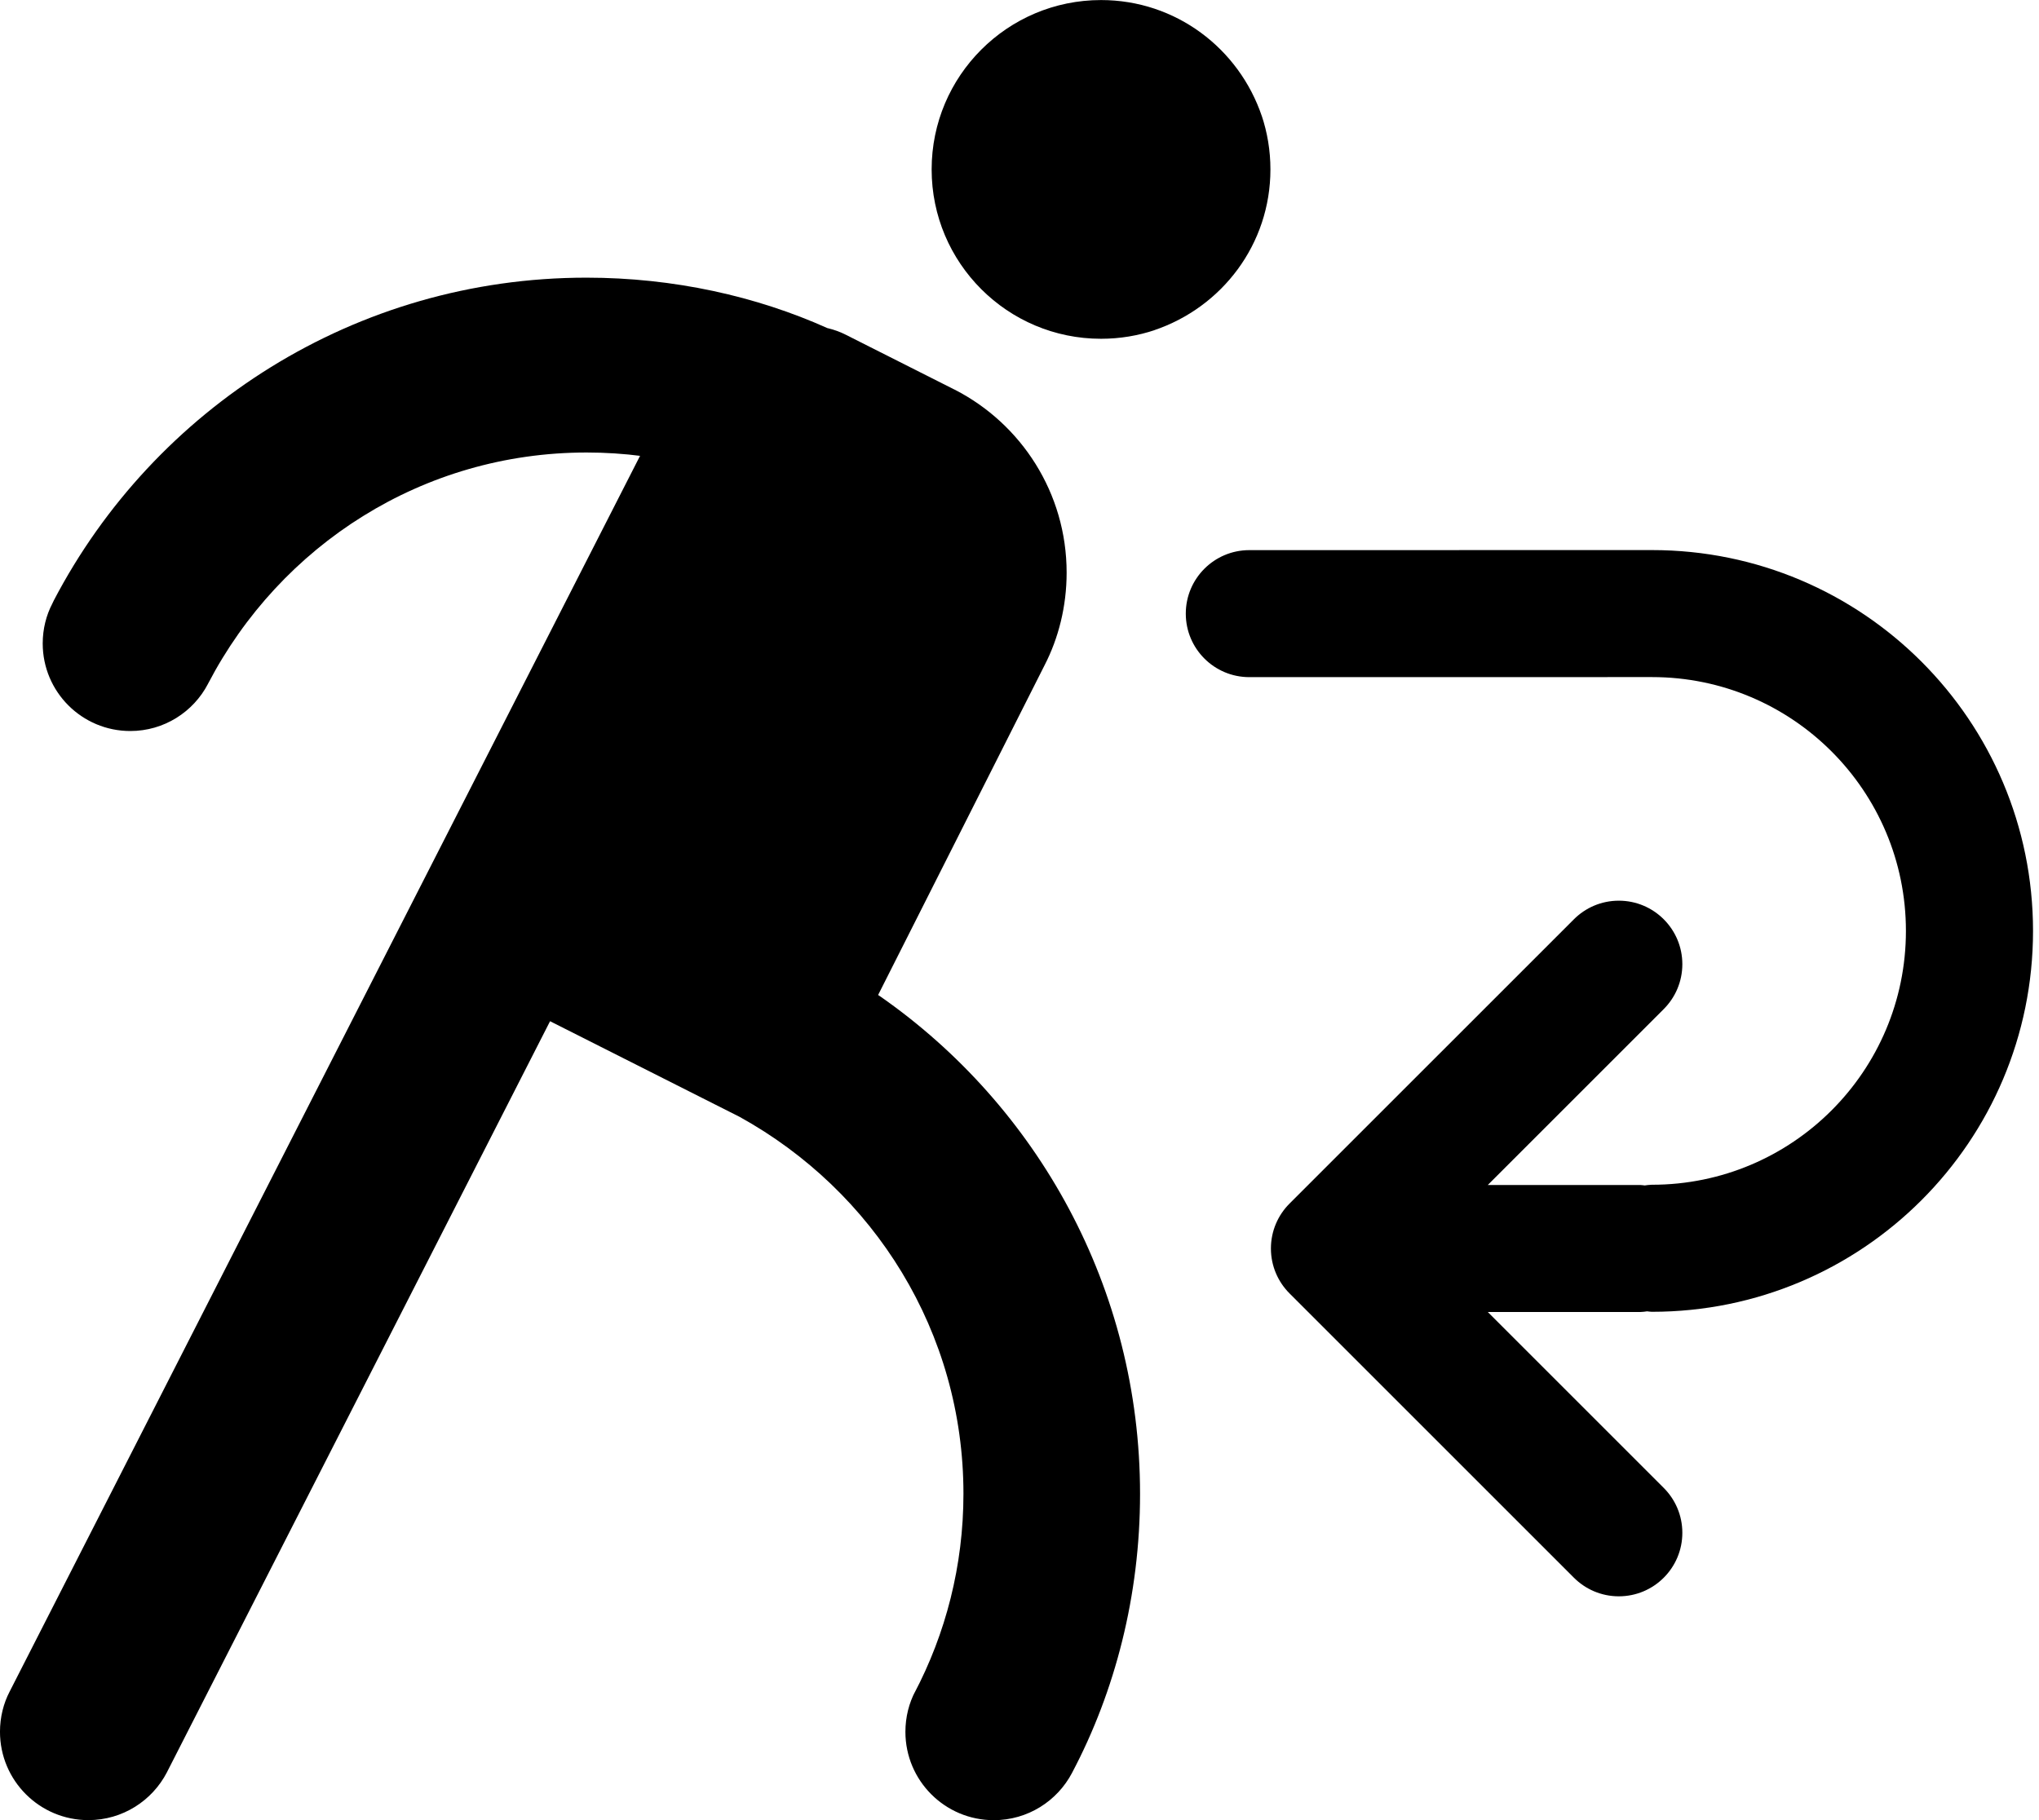 
<svg version="1.1" xmlns="http://www.w3.org/2000/svg" width="112" height="100" viewBox="0 0 112 100">
<title>population-return</title>
<path d="M90.477 72.047c0.083 0.006 0.163 0.025 0.248 0.025 0.007 0 0.014 0 0.022 0 11.556 0 20.925-9.368 20.925-20.925s-9.368-20.925-20.925-20.925c-0.008 0-0.016 0-0.023 0l-22.101 0.003c-1.927 0-3.489 1.562-3.489 3.489s1.562 3.489 3.489 3.489v0l22.103-0.003c0.005 0 0.012 0 0.018 0 7.702 0 13.946 6.244 13.946 13.946s-6.244 13.946-13.946 13.946c-0.006 0-0.013 0-0.019 0h0.001c-0.141 0.006-0.273 0.020-0.403 0.041l0.020-0.003c-0.083-0.006-0.163-0.025-0.248-0.025h-8.372l9.659-9.659c0.634-0.632 1.027-1.506 1.027-2.472 0-1.927-1.562-3.489-3.489-3.489-0.966 0-1.84 0.392-2.472 1.027l-15.616 15.615c-0.632 0.631-1.022 1.504-1.022 2.467s0.391 1.836 1.022 2.467l15.616 15.616c0.632 0.634 1.506 1.027 2.472 1.027 1.927 0 3.489-1.562 3.489-3.489 0-0.966-0.392-1.84-1.027-2.472l-9.659-9.659h8.371c0.141-0.006 0.273-0.020 0.403-0.041l-0.020 0.003z"></path>
<path d="M69.317 6.398c-1.26-3.746-4.74-6.395-8.838-6.395-5.139 0-9.305 4.166-9.305 9.305s4.166 9.305 9.305 9.305c1.041 0 2.041-0.171 2.975-0.486l-0.066 0.019c3.745-1.26 6.395-4.74 6.395-8.838 0-1.040-0.171-2.041-0.486-2.975l0.019 0.066z"></path>
<path d="M48.233 54.668l9.145-18.12c0.763-1.48 1.211-3.231 1.211-5.086 0-4.38-2.494-8.177-6.139-10.049l-0.063-0.030-5.947-3.001c-0.284-0.144-0.615-0.266-0.961-0.349l-0.031-0.006c-3.897-1.751-8.447-2.772-13.236-2.772-12.713 0-23.746 7.192-29.253 17.729l-0.087 0.182c-0.332 0.636-0.526 1.389-0.526 2.187 0 2.657 2.154 4.81 4.81 4.81 1.855 0 3.465-1.050 4.267-2.588l0.013-0.027c3.964-7.593 11.78-12.687 20.786-12.687 1.034 0 2.053 0.067 3.052 0.197l-0.118-0.012-34.626 67.891c-0.335 0.642-0.531 1.402-0.531 2.208 0 2.682 2.174 4.855 4.855 4.855 1.877 0 3.506-1.066 4.314-2.625l0.013-0.027 21.033-41.241 10.411 5.254c7.381 4.081 12.296 11.82 12.296 20.706 0 3.959-0.976 7.69-2.7 10.966l0.062-0.129c-0.347 0.651-0.55 1.424-0.55 2.245 0 2.681 2.173 4.854 4.854 4.854 1.867 0 3.487-1.053 4.299-2.598l0.013-0.027c2.346-4.443 3.723-9.712 3.723-15.302 0-11.321-5.649-21.323-14.282-27.34l-0.109-0.072z"></path>
</svg>
